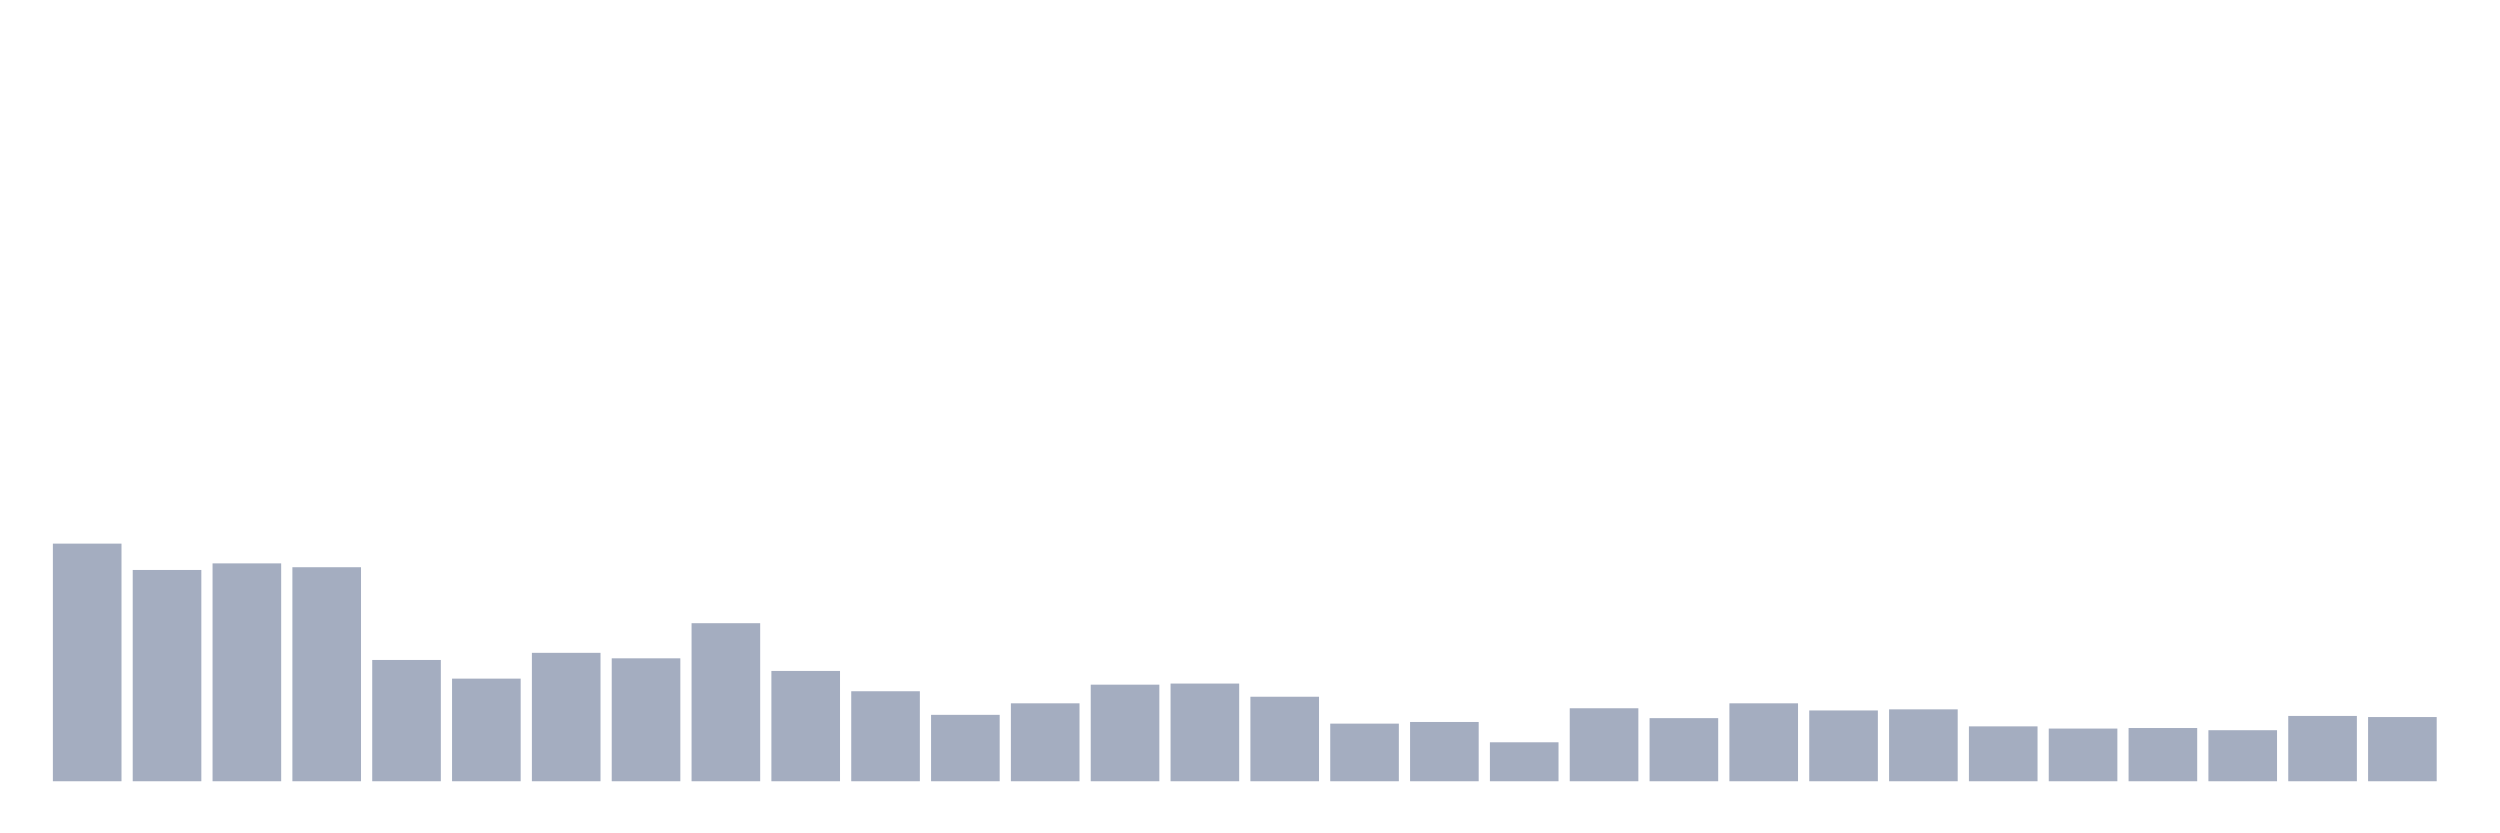 <svg xmlns="http://www.w3.org/2000/svg" viewBox="0 0 480 160"><g transform="translate(10,10)"><rect class="bar" x="0.153" width="13.175" y="94.375" height="45.625" fill="rgb(164,173,192)"></rect><rect class="bar" x="15.482" width="13.175" y="99.433" height="40.567" fill="rgb(164,173,192)"></rect><rect class="bar" x="30.81" width="13.175" y="98.169" height="41.831" fill="rgb(164,173,192)"></rect><rect class="bar" x="46.138" width="13.175" y="98.906" height="41.094" fill="rgb(164,173,192)"></rect><rect class="bar" x="61.466" width="13.175" y="116.714" height="23.286" fill="rgb(164,173,192)"></rect><rect class="bar" x="76.794" width="13.175" y="120.296" height="19.704" fill="rgb(164,173,192)"></rect><rect class="bar" x="92.123" width="13.175" y="115.344" height="24.656" fill="rgb(164,173,192)"></rect><rect class="bar" x="107.451" width="13.175" y="116.397" height="23.603" fill="rgb(164,173,192)"></rect><rect class="bar" x="122.779" width="13.175" y="109.654" height="30.346" fill="rgb(164,173,192)"></rect><rect class="bar" x="138.107" width="13.175" y="118.821" height="21.179" fill="rgb(164,173,192)"></rect><rect class="bar" x="153.436" width="13.175" y="122.72" height="17.28" fill="rgb(164,173,192)"></rect><rect class="bar" x="168.764" width="13.175" y="127.25" height="12.75" fill="rgb(164,173,192)"></rect><rect class="bar" x="184.092" width="13.175" y="125.038" height="14.962" fill="rgb(164,173,192)"></rect><rect class="bar" x="199.42" width="13.175" y="121.455" height="18.545" fill="rgb(164,173,192)"></rect><rect class="bar" x="214.748" width="13.175" y="121.244" height="18.756" fill="rgb(164,173,192)"></rect><rect class="bar" x="230.077" width="13.175" y="123.773" height="16.227" fill="rgb(164,173,192)"></rect><rect class="bar" x="245.405" width="13.175" y="128.936" height="11.064" fill="rgb(164,173,192)"></rect><rect class="bar" x="260.733" width="13.175" y="128.62" height="11.38" fill="rgb(164,173,192)"></rect><rect class="bar" x="276.061" width="13.175" y="132.519" height="7.481" fill="rgb(164,173,192)"></rect><rect class="bar" x="291.39" width="13.175" y="125.986" height="14.014" fill="rgb(164,173,192)"></rect><rect class="bar" x="306.718" width="13.175" y="127.883" height="12.117" fill="rgb(164,173,192)"></rect><rect class="bar" x="322.046" width="13.175" y="125.038" height="14.962" fill="rgb(164,173,192)"></rect><rect class="bar" x="337.374" width="13.175" y="126.407" height="13.593" fill="rgb(164,173,192)"></rect><rect class="bar" x="352.702" width="13.175" y="126.197" height="13.803" fill="rgb(164,173,192)"></rect><rect class="bar" x="368.031" width="13.175" y="129.463" height="10.537" fill="rgb(164,173,192)"></rect><rect class="bar" x="383.359" width="13.175" y="129.885" height="10.115" fill="rgb(164,173,192)"></rect><rect class="bar" x="398.687" width="13.175" y="129.779" height="10.221" fill="rgb(164,173,192)"></rect><rect class="bar" x="414.015" width="13.175" y="130.201" height="9.799" fill="rgb(164,173,192)"></rect><rect class="bar" x="429.344" width="13.175" y="127.461" height="12.539" fill="rgb(164,173,192)"></rect><rect class="bar" x="444.672" width="13.175" y="127.672" height="12.328" fill="rgb(164,173,192)"></rect></g></svg>